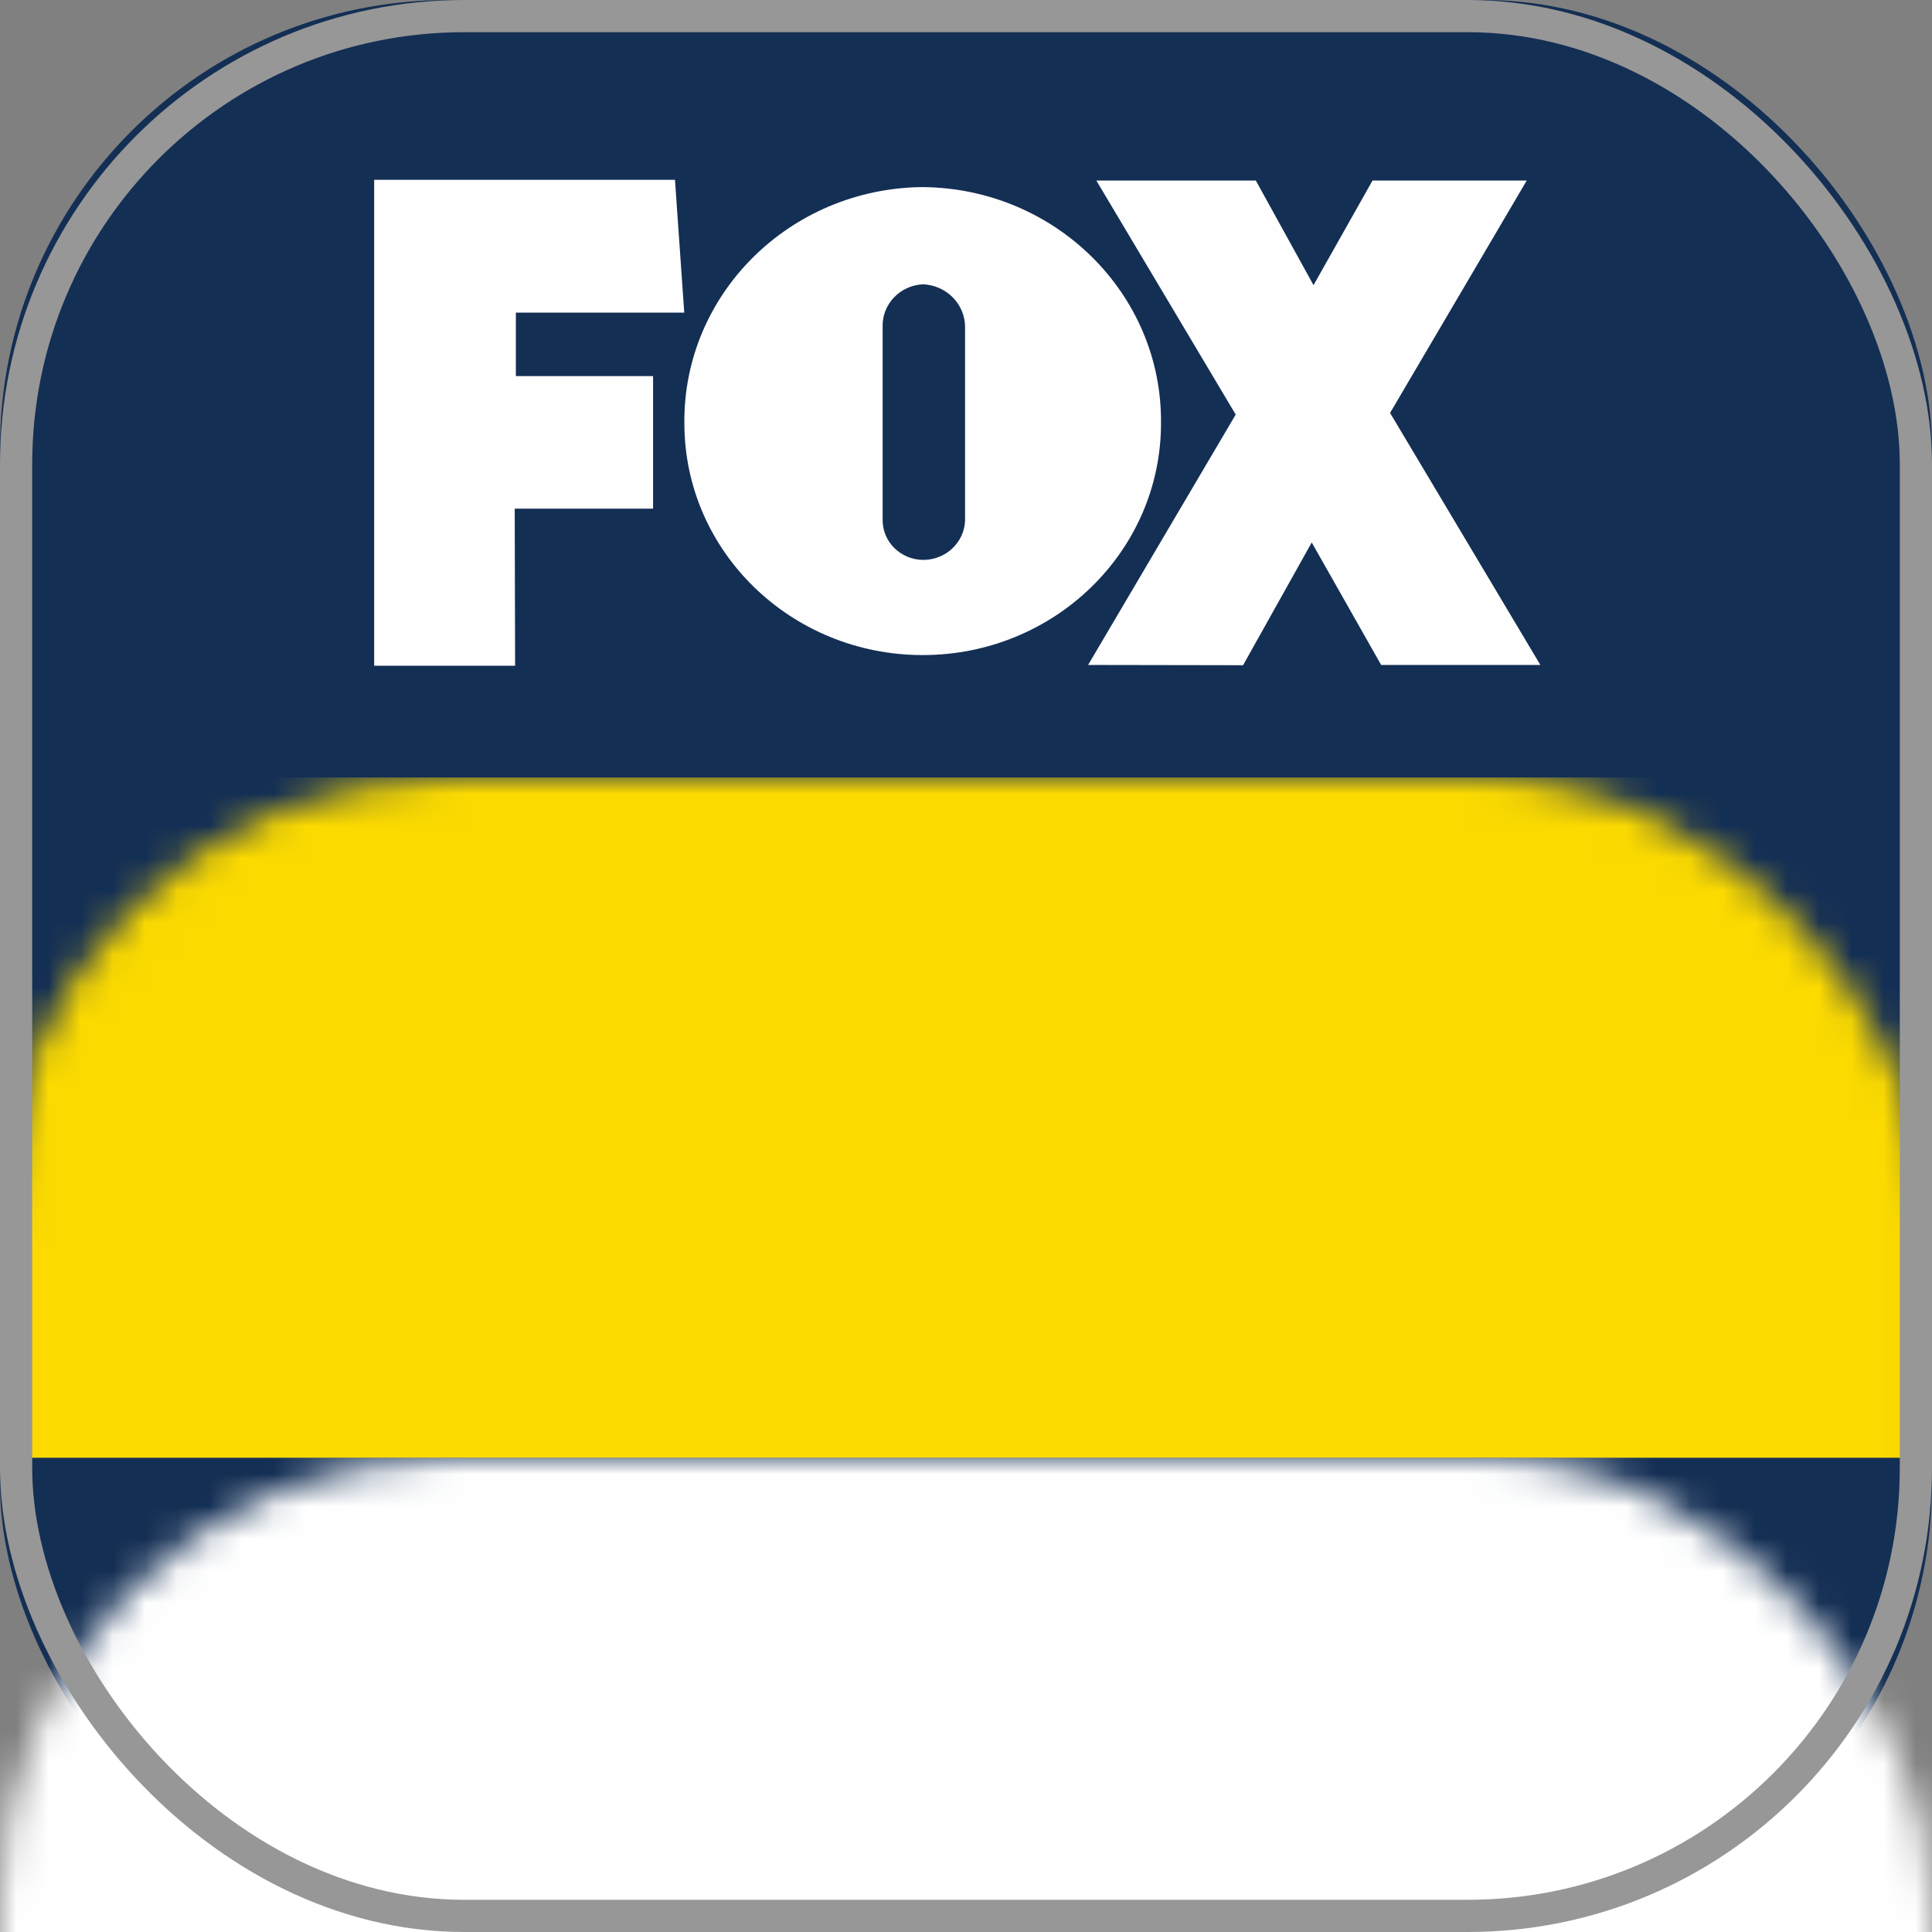 <?xml version="1.0" encoding="UTF-8"?>
<svg width="60px" height="60px" viewBox="0 0 60 60" version="1.1" xmlns="http://www.w3.org/2000/svg" xmlns:xlink="http://www.w3.org/1999/xlink">
    <rect x="0" y="0" width="60" height="60" fill="#808080" stroke="none"/>
    <title>894FB0B8-D9E7-4B14-B50C-465F588E25C3@0.5x</title>
    <defs>
        <rect id="path-1" x="0" y="0" width="60" height="60" rx="13.916"></rect>
    </defs>
    <g id="Style-Guide" stroke="none" stroke-width="1" fill="none" fill-rule="evenodd">
        <g id="Logos-Styleguide" transform="translate(-1130, -532)">
            <g id="FOX-Bet" transform="translate(160, 439)">
                <g id="FOX-Bet-App-icon" transform="translate(970, 93)">
                    <mask id="mask-2" fill="white">
                        <use xlink:href="#path-1"></use>
                    </mask>
                    <use id="Mask" fill="#142F54" xlink:href="#path-1"></use>
                    <rect id="Rectangle" fill="#FCDA00" mask="url(#mask-2)" x="3.41060513e-13" y="24.145" width="60.364" height="21.127"></rect>
                    <rect id="Rectangle-Copy" fill="#FFFFFF" mask="url(#mask-2)" x="3.41060513e-13" y="45.273" width="60.364" height="15.091"></rect>
                    <g id="Group" mask="url(#mask-2)" fill-rule="nonzero">
                        <g transform="translate(12, 48)">
                            <polygon id="Path" stroke="none" fill="#142F54" points="0 6.108 0.226 4.91 1.571 4.91 1.439 5.6 1.666 5.895 2.592 5.895 2.929 5.6 3.174 4.302 3.006 4.069 1.15 4.069 0.559 3.308 1.012 0.903 2.044 0 4.46 0 5.143 0.892 4.917 2.09 3.572 2.09 3.703 1.4 3.477 1.106 2.598 1.106 2.263 1.4 2.026 2.648 2.198 2.872 4.054 2.872 4.633 3.641 4.169 6.098 3.137 7 0.683 7"></polygon>
                            <polygon id="Path" stroke="none" fill="#142F54" points="5.143 6.077 6.258 0 7.563 0 6.551 5.519 6.799 5.854 7.597 5.854 7.968 5.519 8.981 0 10.286 0 9.17 6.077 8.138 7 5.828 7"></polygon>
                            <path d="M13.396,3.438 L13.732,3.124 L14.052,1.369 L13.83,1.055 L12.665,1.055 L12.23,3.438 L13.396,3.438 Z M11.561,0 L14.758,0 L15.429,0.923 L14.946,3.57 L13.94,4.494 L12.038,4.494 L11.582,7 L10.286,7 L11.561,0 Z" id="Shape" stroke="none" fill="#142F54"></path>
                            <polygon id="Path" stroke="none" fill="#142F54" points="16.831 0 20.571 0 20.338 1.167 18.022 1.167 17.682 2.861 19.783 2.861 19.55 4.028 17.448 4.028 17.086 5.833 19.424 5.833 19.191 7 15.429 7"></polygon>
                            <path d="M23.752,3.145 L24.105,2.821 L24.367,1.359 L24.138,1.047 L22.925,1.047 L22.547,3.148 L23.752,3.145 Z M21.834,0 L25.068,0 L25.714,0.902 L25.293,3.247 L24.467,4.007 L24.719,7 L23.414,7 L23.22,4.19 L22.356,4.19 L21.851,7 L20.571,7 L21.834,0 Z" id="Shape" stroke="none" fill="#142F54"></path>
                            <path d="M32.644,5.62 L32.975,5.367 L33.207,4.18 L33.012,3.969 L31.059,3.969 L30.767,4.202 L30.539,5.369 L30.77,5.623 L32.644,5.62 Z M35.013,1.431 L31.653,1.431 L31.245,1.734 L30.978,3.104 L31.641,2.587 L34.562,2.587 L35.46,3.571 L34.988,5.985 L33.666,7 L29.211,7 L28.286,5.985 L29.257,1.015 L30.579,0 L36,0 L35.84,0.822 L35.013,1.431 Z" id="Shape" stroke="#FFFFFF" stroke-width="0.5" fill="#142F55"></path>
                        </g>
                    </g>
                    <g id="Group-10" mask="url(#mask-2)">
                        <g transform="translate(11.62, 5.584)">
                            <path d="M0,15.091 L0,0 L9.342,0 L9.63,4.124 L4.401,4.124 L4.401,6.096 L8.662,6.096 L8.662,10.212 L4.365,10.212 L4.377,15.091 L0,15.091 Z M36.218,15.067 L31.55,7.24 L35.794,0.023 L31.005,0.023 L29.173,3.272 L27.381,0.023 L22.428,0.023 L26.756,7.291 L22.172,15.067 L26.985,15.075 L29.117,11.263 L31.273,15.067 L36.218,15.067 Z M17.036,0.226 C21.163,0.264 24.476,3.55 24.436,7.563 C24.436,11.538 21.122,14.76 17.035,14.76 C12.947,14.76 9.634,11.538 9.634,7.563 C9.594,3.552 12.903,0.268 17.027,0.226 L17.036,0.226 Z M17.047,11.804 C17.75,11.806 18.327,11.265 18.351,10.582 L18.351,4.548 C18.337,3.846 17.764,3.275 17.043,3.245 C16.333,3.28 15.779,3.857 15.791,4.548 L15.791,10.559 C15.784,11.24 16.347,11.798 17.047,11.804 L17.047,11.804 Z" id="Fill-6" fill="#FEFEFE"></path>
                            <path d="M3.948,27.189 L3.948,24.083 L5.662,24.083 C6.863,24.083 7.466,24.603 7.466,25.635 C7.466,26.671 6.864,27.189 5.662,27.189 L3.948,27.189 Z M3.948,29.884 C3.948,29.884 5.401,29.886 5.886,29.884 C6.417,29.882 6.896,30.008 7.281,30.339 C7.598,30.67 7.741,31.086 7.74,31.572 C7.739,32.71 7.124,33.28 5.886,33.28 L3.948,33.28 L3.948,29.884 Z M0,36.218 L6.387,36.218 C7.117,36.225 7.846,36.136 8.552,35.953 C9.154,35.797 9.719,35.526 10.216,35.154 C10.682,34.798 11.054,34.332 11.298,33.8 C11.557,33.189 11.659,32.531 11.659,31.869 C11.66,31.077 11.459,30.297 11.013,29.64 C10.655,29.096 10.138,28.675 9.53,28.433 L9.53,28.386 C10.086,28.098 10.553,27.664 10.88,27.132 C11.232,26.531 11.383,25.843 11.385,25.147 C11.387,24.049 10.985,22.99 10.176,22.242 C9.375,21.502 8.124,21.131 6.423,21.131 L0,21.131 L0,36.218 Z M32.148,36.218 L32.148,24.592 L36.218,24.592 L36.218,21.131 L24.359,21.131 L24.124,24.592 L28.201,24.592 L28.201,36.218 L32.148,36.218 Z M12.674,21.127 L23.1,21.127 L23.1,24.588 L16.758,24.588 L16.758,26.998 L21.995,26.998 L21.995,30.227 L16.758,30.227 L16.758,32.761 L23.1,32.761 L23.1,36.216 L12.674,36.216 L12.674,21.127 Z" id="Fill-8" fill="#142F54"></path>
                        </g>
                    </g>
                    <rect id="Mask" stroke="#979797" x="0.5" y="0.5" width="59" height="59" rx="13.916"></rect>
                </g>
            </g>
        </g>
    </g>
</svg>